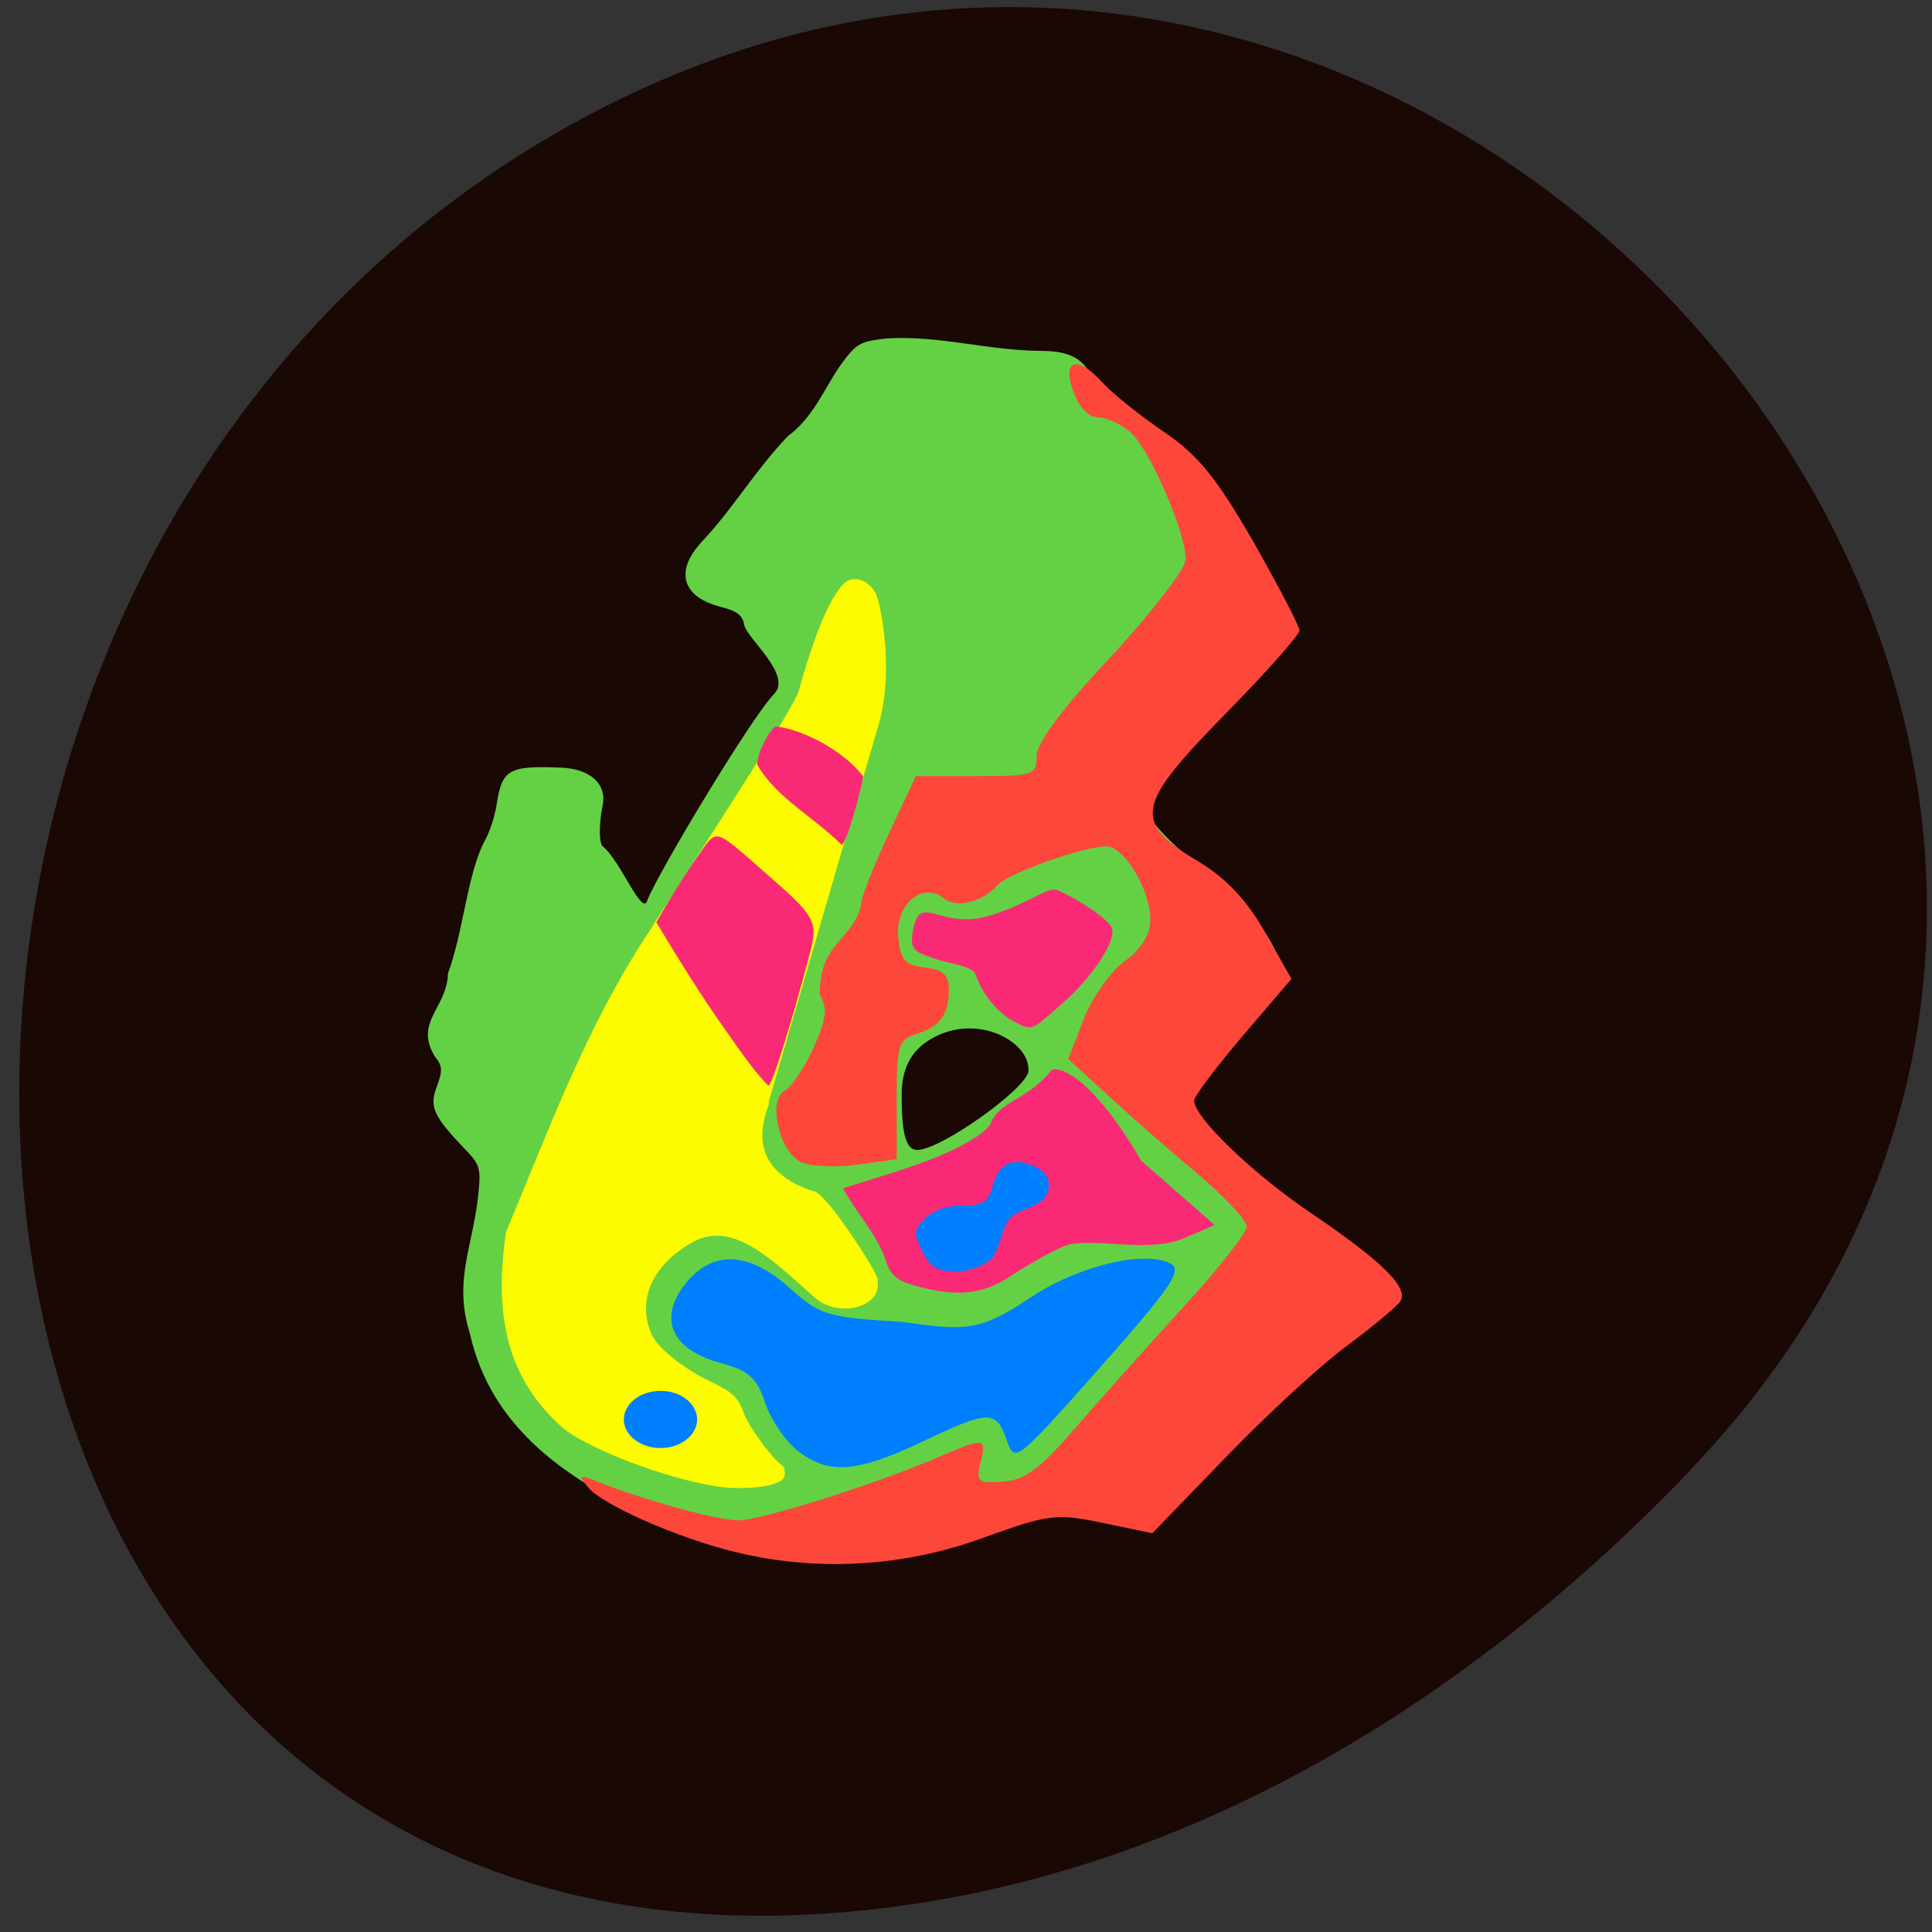 <svg xmlns="http://www.w3.org/2000/svg" viewBox="0 0 24 24"><rect x="0" y="0" width="24" height="24" fill="#333333" stroke="none"/><path d="m 20.996 18.262 c 8.426 -8.82 -2.867 -22.395 -13.543 -16.906 c -10.793 5.551 -9.359 23.91 3.516 22.348 c 3.832 -0.465 7.277 -2.563 10.03 -5.441" fill="#1a0805"/><path d="m 8.313 18.957 c -1.289 -0.547 -2.215 -1.227 -2.477 -2.395 c -0.203 -0.652 0.031 -1.055 0.102 -1.691 c 0.039 -0.355 0.027 -0.398 -0.152 -0.586 c -0.402 -0.418 -0.457 -0.535 -0.359 -0.789 c 0.074 -0.199 0.07 -0.254 -0.027 -0.375 c -0.258 -0.426 0.156 -0.602 0.164 -1.027 c 0.191 -0.508 0.242 -1.246 0.457 -1.648 c 0.059 -0.102 0.125 -0.301 0.148 -0.449 c 0.066 -0.441 0.152 -0.488 0.805 -0.461 c 0.359 0.016 0.566 0.203 0.512 0.469 c -0.027 0.125 -0.063 0.43 0 0.508 c 0.227 0.18 0.5 0.906 0.559 0.66 c 0.168 -0.398 1.293 -2.266 1.57 -2.551 c 0.234 -0.238 -0.344 -0.695 -0.371 -0.863 c -0.02 -0.117 -0.09 -0.168 -0.285 -0.219 c -0.488 -0.121 -0.582 -0.445 -0.238 -0.813 c 0.402 -0.43 0.652 -0.875 1.066 -1.309 c 0.32 -0.234 0.461 -0.609 0.652 -0.879 c 0.203 -0.277 0.238 -0.297 0.586 -0.336 c 0.664 -0.035 1.246 0.152 1.914 0.156 c 0.465 0 0.523 0.184 0.617 0.281 c 0.586 0.605 1.289 1.086 1.629 1.699 c 0.344 0.609 0.508 0.82 0.844 1.414 c -0.441 0.582 -1.672 1.77 -1.785 2.352 c 0.473 0.684 1.57 1.172 1.695 2.023 c -0.203 0.488 -1.121 1.082 -1.223 1.574 c 0 0.23 0.945 1.203 1.625 1.609 c 0.02 1.203 -3.039 3.531 -4.441 3.813 c -1.371 0.238 -2.426 0.32 -3.586 -0.168 m 4.461 -5.652 c 0.027 -0.375 -0.691 -0.762 -1.277 -0.355 c -0.109 0.078 -0.297 0.254 -0.297 0.637 c 0 0.348 0.016 0.695 0.188 0.699 c 0.289 0.008 1.371 -0.766 1.387 -0.98" fill="#64d145"/><path d="m 9.906 18.02 c -0.152 -0.121 -0.332 -0.387 -0.402 -0.594 c -0.102 -0.313 -0.203 -0.398 -0.555 -0.496 c -0.59 -0.156 -0.77 -0.531 -0.461 -0.949 c 0.336 -0.453 0.797 -0.449 1.309 0.008 c 0.391 0.352 0.469 0.375 1.43 0.434 c 0.789 0.117 0.965 0.102 1.582 -0.309 c 0.586 -0.391 1.422 -0.59 1.738 -0.414 c 0.145 0.082 -0.012 0.305 -0.883 1.289 c -1.051 1.184 -1.059 1.191 -1.16 0.895 c -0.133 -0.371 -0.215 -0.371 -1.059 0.031 c -0.809 0.383 -1.156 0.406 -1.539 0.105" fill="#007fff"/><path d="m 9.121 19.277 c -0.715 -0.176 -1.641 -0.586 -1.816 -0.801 c -0.121 -0.148 -0.109 -0.16 0.078 -0.086 c 0.578 0.234 1.52 0.496 1.785 0.496 c 0.289 0 1.727 -0.453 2.535 -0.805 c 0.527 -0.227 0.555 -0.219 0.477 0.09 c -0.059 0.234 -0.031 0.258 0.277 0.234 c 0.27 -0.016 0.465 -0.16 0.898 -0.664 c 0.305 -0.352 0.91 -1.027 1.344 -1.504 c 0.434 -0.473 0.789 -0.926 0.789 -1 c 0 -0.078 -0.281 -0.375 -0.621 -0.664 c -0.344 -0.285 -0.84 -0.723 -1.109 -0.969 l -0.488 -0.449 l 0.188 -0.484 c 0.102 -0.266 0.328 -0.594 0.508 -0.727 c 0.215 -0.156 0.324 -0.336 0.324 -0.52 c 0 -0.367 -0.324 -0.91 -0.547 -0.91 c -0.277 0 -1.238 0.34 -1.355 0.484 c -0.176 0.207 -0.508 0.289 -0.66 0.164 c -0.262 -0.219 -0.609 0.074 -0.57 0.477 c 0.027 0.285 0.086 0.352 0.332 0.379 c 0.227 0.027 0.301 0.094 0.297 0.273 c 0 0.313 -0.109 0.461 -0.406 0.555 c -0.223 0.07 -0.242 0.145 -0.242 0.816 v 0.738 l -0.5 0.07 c -0.273 0.035 -0.586 0.02 -0.699 -0.039 c -0.27 -0.145 -0.402 -0.766 -0.191 -0.883 c 0.086 -0.047 0.246 -0.289 0.359 -0.535 c 0.16 -0.359 0.176 -0.492 0.074 -0.656 c 0.008 -0.488 0.18 -0.57 0.359 -0.805 c 0.09 -0.113 0.16 -0.27 0.16 -0.34 c 0 -0.07 0.152 -0.453 0.336 -0.848 l 0.34 -0.723 h 0.75 c 0.711 0 0.75 -0.012 0.75 -0.25 c 0 -0.164 0.32 -0.59 0.926 -1.238 c 0.508 -0.547 0.926 -1.09 0.926 -1.207 c 0 -0.332 -0.445 -1.363 -0.684 -1.574 c -0.117 -0.102 -0.301 -0.188 -0.406 -0.188 c -0.121 0 -0.238 -0.129 -0.309 -0.328 c -0.141 -0.398 0.055 -0.449 0.375 -0.094 c 0.113 0.125 0.449 0.395 0.746 0.598 c 0.43 0.289 0.66 0.574 1.117 1.367 c 0.313 0.551 0.574 1.051 0.574 1.105 c 0 0.055 -0.422 0.531 -0.938 1.055 c -1.102 1.125 -1.137 1.324 -0.309 1.82 c 0.332 0.199 0.598 0.48 0.82 0.875 l 0.328 0.578 l -0.605 0.707 c -0.332 0.391 -0.605 0.754 -0.605 0.805 c 0 0.207 0.734 0.914 1.465 1.406 c 0.875 0.594 1.203 0.918 1.098 1.086 c -0.043 0.066 -0.34 0.313 -0.66 0.551 c -0.324 0.238 -1 0.859 -1.504 1.383 l -0.918 0.949 l -0.617 -0.129 c -0.582 -0.121 -0.668 -0.109 -1.5 0.191 c -0.988 0.359 -2.066 0.418 -3.074 0.168" fill="#fd473b"/><path d="m 8.01 11.672 c -0.027 -0.02 1.84 -2.82 1.914 -3.094 c 0.215 -0.785 0.453 -1.309 0.625 -1.371 c 0.113 -0.039 0.246 0.02 0.324 0.152 c 0.059 0.102 0.242 0.938 0.043 1.637 l -1.398 4.797 c -1.156 -0.777 -1.418 -1.117 -1.508 -2.121" fill="#fdfb00"/><g fill="#fa2976"><path d="m 9.04 12.836 c -0.32 -0.449 -0.605 -0.91 -0.887 -1.379 c 0.156 -0.277 0.332 -0.559 0.504 -0.805 c 0.262 -0.371 0.184 -0.391 0.895 0.23 c 0.574 0.5 0.609 0.57 0.512 0.945 c -0.098 0.387 -0.449 1.637 -0.52 1.66 c -0.199 -0.207 -0.355 -0.441 -0.504 -0.652"/><path d="m 9.406 9.496 c 0 -0.137 0.141 -0.422 0.23 -0.473 c 0.344 0.039 0.852 0.309 1.086 0.621 c -0.008 0.109 -0.207 0.844 -0.266 0.852 c -0.34 -0.344 -0.813 -0.582 -1.051 -1"/><path d="m 12.586 12.684 c -0.199 -0.109 -0.379 -0.328 -0.465 -0.574 c -0.043 -0.121 -0.34 -0.133 -0.539 -0.211 c -0.16 -0.063 -0.277 -0.07 -0.25 -0.281 c 0.082 -0.586 0.309 -0.051 0.957 -0.242 c 0.48 -0.145 0.73 -0.367 0.844 -0.32 c 0.293 0.129 0.648 0.375 0.68 0.473 c 0.055 0.16 -0.246 0.613 -0.621 0.941 c -0.398 0.348 -0.367 0.336 -0.605 0.215"/><path d="m 11.426 15.988 c -0.301 -0.082 -0.367 -0.137 -0.438 -0.375 c -0.129 -0.324 -0.352 -0.547 -0.516 -0.852 c 0.473 -0.152 1.01 -0.301 1.379 -0.484 c 0.34 -0.164 0.418 -0.266 0.453 -0.313 c 0.098 -0.285 0.453 -0.293 0.75 -0.66 c 0 -0.047 0.398 -0.121 1.125 1.117 l 0.91 0.797 l -0.383 0.164 c -0.461 0.199 -1.207 -0.035 -1.504 0.105 c -0.188 0.086 -0.477 0.25 -0.645 0.363 c -0.379 0.258 -0.723 0.242 -1.133 0.137"/></g><path d="m 8.926 18.469 c -0.684 -0.105 -1.699 -0.5 -1.973 -0.766 c -0.711 -0.652 -0.801 -1.473 -0.668 -2.395 c 0.535 -1.277 0.992 -2.543 1.77 -3.723 l 0.133 0.223 c 0.207 0.352 1.031 1.504 1.211 1.691 c 0.098 0.102 0.16 0.191 0.152 0.219 c -0.172 0.453 -0.07 0.77 0.32 0.984 c 0.102 0.051 0.207 0.094 0.234 0.094 c 0.066 0 0.273 0.242 0.508 0.598 c 0.215 0.32 0.313 0.504 0.289 0.527 c 0.047 0.32 -0.477 0.449 -0.766 0.211 c -0.52 -0.457 -1.012 -0.977 -1.523 -0.707 c -0.438 0.242 -0.727 0.66 -0.52 1.148 c 0.078 0.172 0.383 0.418 0.703 0.574 c 0.316 0.152 0.371 0.203 0.453 0.43 c 0.063 0.164 0.359 0.559 0.469 0.629 c 0.02 0.012 0.031 0.055 0.031 0.098 c 0 0.059 -0.023 0.086 -0.113 0.121 c -0.141 0.059 -0.469 0.078 -0.711 0.043" fill="#fdfb00"/><g fill="#007fff"><path d="m 8.66 17.633 c 0 0.195 -0.203 0.355 -0.453 0.355 c -0.254 0 -0.457 -0.16 -0.457 -0.355 c 0 -0.195 0.203 -0.355 0.457 -0.355 c 0.25 0 0.453 0.16 0.453 0.355"/><path d="m 11.727 15.785 c -0.137 -0.031 -0.188 -0.078 -0.277 -0.254 c -0.102 -0.195 -0.094 -0.262 0.027 -0.383 c 0.117 -0.117 0.277 -0.172 0.504 -0.172 c 0.227 -0.004 0.301 -0.051 0.344 -0.227 c 0.066 -0.254 0.203 -0.355 0.41 -0.301 c 0.203 0.059 0.293 0.141 0.293 0.273 c 0 0.141 -0.074 0.219 -0.281 0.297 c -0.199 0.078 -0.242 0.125 -0.313 0.363 c -0.035 0.113 -0.086 0.227 -0.117 0.254 c -0.145 0.129 -0.406 0.195 -0.59 0.148"/></g></svg>